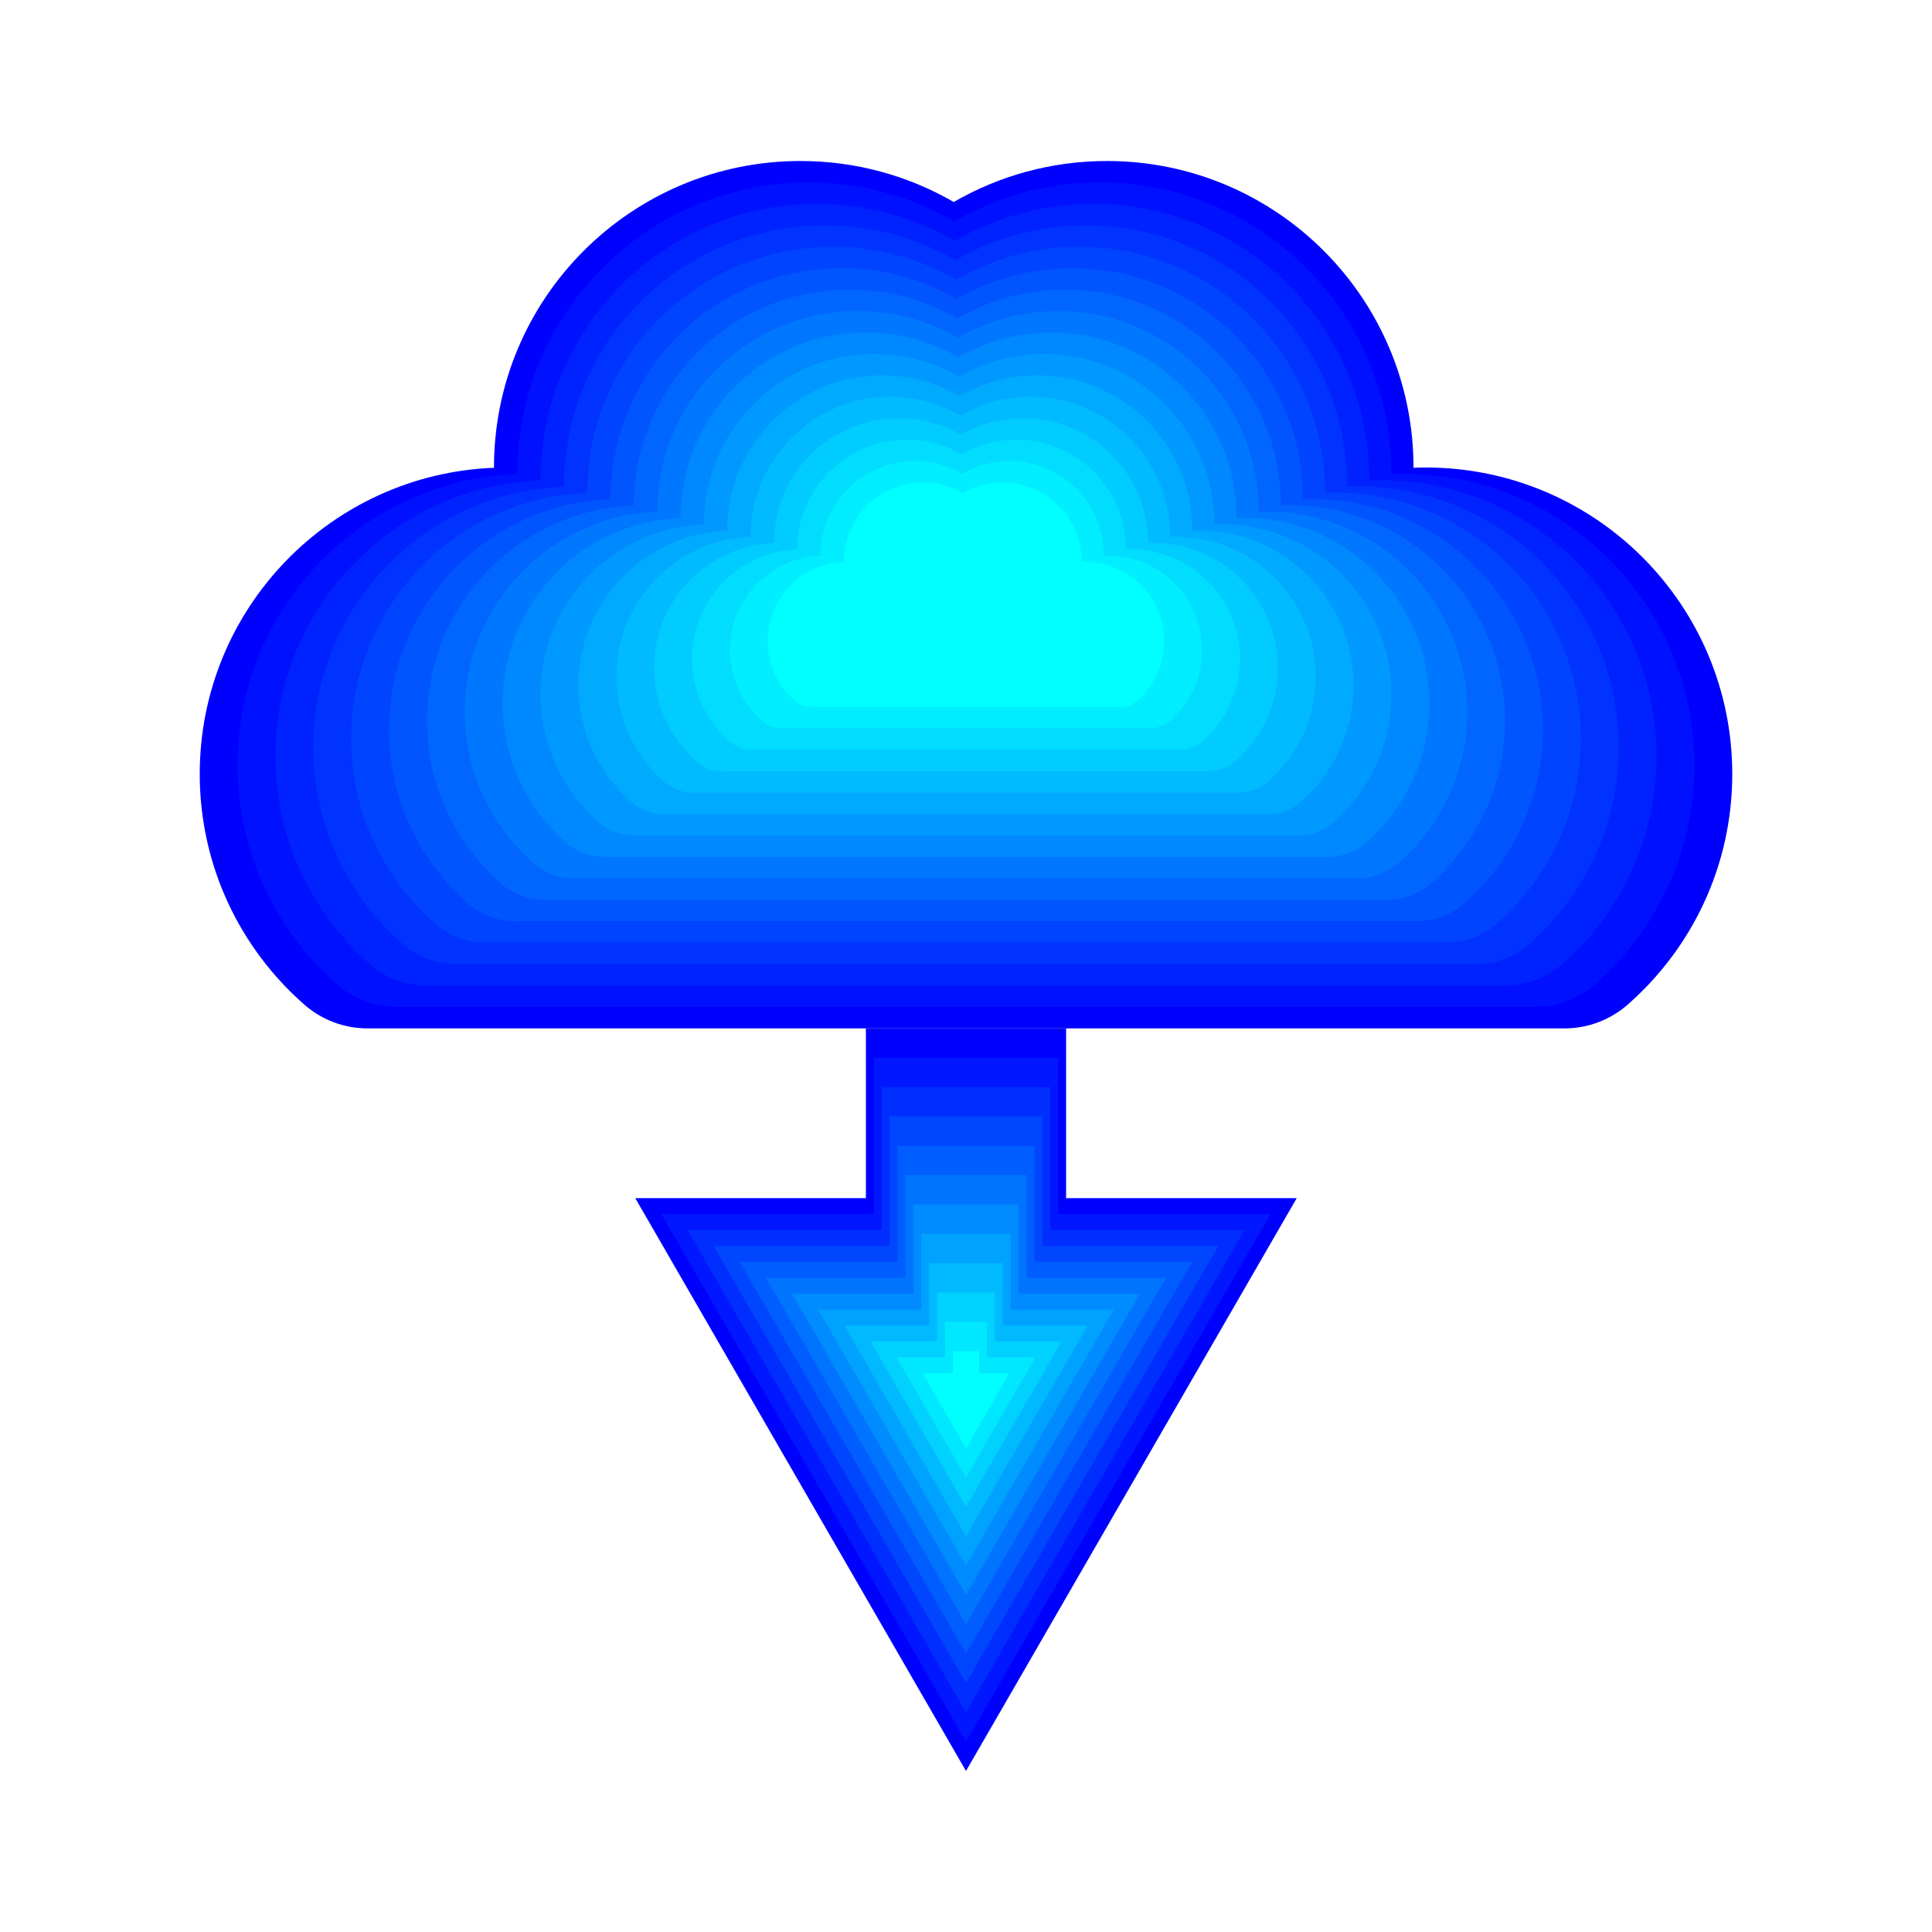 <svg:svg xmlns:svg="http://www.w3.org/2000/svg" enable-background="new 0 0 1631.801 1714.286" height="1920.0" id="Layer_1" version="1.1" viewBox="-144.099 -102.857 1920.0 1920.0" width="1920.0" x="0px" y="0px" xml:space="preserve">
<svg:g>
	<svg:g>
		<svg:path d="M915.388,919.145h495.456c23.031,0,45.252-8.413,62.576-23.588    c63.738-55.831,103.987-137.818,103.987-229.208c0-168.228-136.375-304.603-304.603-304.603    c-4.082,0-8.144,0.09-12.187,0.249c0-0.083,0.003-0.166,0.003-0.249    c0-168.228-136.375-304.603-304.603-304.603c-55.483,0-107.497,14.841-152.302,40.76    C758.913,71.984,706.899,57.143,651.415,57.143c-168.227,0-304.603,136.375-304.603,304.603    c0,0.088,0.003,0.175,0.003,0.264c-162.578,6.397-292.422,140.193-292.422,304.339    c0,91.39,40.249,173.377,103.987,229.208c17.324,15.175,39.545,23.588,62.576,23.588h495.456L915.388,919.145z" fill="#0000FF" />
		<svg:path d="M910.472,897.846h470.972c21.893,0,43.016-7.997,59.484-22.422    c60.588-53.072,98.849-131.007,98.849-217.881c0-159.914-129.636-289.55-289.55-289.55    c-3.881,0-7.741,0.086-11.585,0.237c0-0.079,0.003-0.158,0.003-0.237c0-159.914-129.636-289.55-289.55-289.55    c-52.742,0-102.185,14.108-144.775,38.746c-42.59-24.638-92.034-38.746-144.775-38.746    c-159.914,0-289.55,129.636-289.55,289.55c0,0.084,0.003,0.167,0.003,0.251    C215.453,374.324,92.025,501.508,92.025,657.542c0,86.874,38.261,164.809,98.849,217.881    c16.468,14.425,37.591,22.423,59.484,22.423h470.972L910.472,897.846z" fill="#0011FF" />
		<svg:path d="M905.555,876.547h446.488c20.755,0,40.779-7.582,56.392-21.257    c57.438-50.313,93.71-124.197,93.71-206.554c0-151.601-122.897-274.498-274.497-274.498    c-3.679,0-7.339,0.081-10.983,0.225c0-0.075,0.003-0.149,0.003-0.225    c0-151.601-122.897-274.498-274.498-274.498c-50,0-96.873,13.375-137.249,36.732    c-40.376-23.357-87.249-36.732-137.249-36.732c-151.601,0-274.498,122.897-274.498,274.498    c0,0.079,0.003,0.158,0.003,0.238c-146.509,5.765-263.521,126.337-263.521,274.26    c0,82.358,36.272,156.241,93.71,206.554c15.612,13.675,35.637,21.257,56.392,21.257h446.488L905.555,876.547z" fill="#0022FF" />
		<svg:path d="M900.639,855.248h422.004c19.617,0,38.543-7.166,53.299-20.091    c54.288-47.554,88.571-117.386,88.571-195.227c0-143.287-116.157-259.445-259.445-259.445    c-3.477,0-6.936,0.077-10.38,0.212c0-0.071,0.003-0.141,0.003-0.212c0-143.287-116.157-259.445-259.445-259.445    c-47.258,0-91.561,12.641-129.722,34.718c-38.162-22.076-82.465-34.718-129.722-34.718    c-143.287,0-259.445,116.157-259.445,259.445c0,0.075,0.003,0.149,0.003,0.225    c-138.475,5.449-249.07,119.409-249.07,259.22c0,77.841,34.282,147.673,88.571,195.227    c14.756,12.925,33.683,20.091,53.299,20.091h422.004L900.639,855.248z" fill="#0033FF" />
		<svg:path d="M895.722,833.949h397.52c18.479,0,36.307-6.75,50.207-18.925    c51.139-44.795,83.432-110.575,83.432-183.9c0-134.974-109.418-244.392-244.392-244.392    c-3.276,0-6.534,0.072-9.778,0.2c0-0.067,0.002-0.133,0.002-0.2c0-134.974-109.418-244.392-244.392-244.392    c-44.516,0-86.248,11.908-122.196,32.703c-35.948-20.795-77.68-32.703-122.196-32.703    c-134.974,0-244.392,109.418-244.392,244.392c0,0.071,0.003,0.141,0.003,0.211    c-130.441,5.133-234.619,112.481-234.619,244.181c0,73.325,32.293,139.106,83.432,183.9    c13.9,12.176,31.729,18.926,50.207,18.926h397.52L895.722,833.949z" fill="#0044FF" />
		<svg:path d="M890.806,812.65h373.036c17.34,0,34.071-6.334,47.115-17.76    c47.989-42.036,78.293-103.765,78.293-172.573c0-126.661-102.679-229.339-229.339-229.339    c-3.074,0-6.131,0.068-9.176,0.188c0-0.063,0.002-0.125,0.002-0.188    c0-126.661-102.679-229.339-229.339-229.339c-41.774,0-80.936,11.174-114.67,30.689    c-33.734-19.515-72.896-30.689-114.67-30.689c-126.661,0-229.339,102.679-229.339,229.339    c0,0.066,0.003,0.132,0.003,0.199c-122.407,4.816-220.168,105.553-220.168,229.141    c0,68.809,30.304,130.538,78.293,172.573c13.044,11.426,29.774,17.76,47.114,17.76h373.036L890.806,812.65z" fill="#0055FF" />
		<svg:path d="M885.89,791.351h348.551c16.202,0,31.835-5.918,44.022-16.594    c44.839-39.277,73.155-96.954,73.155-161.247c0-118.347-95.939-214.287-214.287-214.287    c-2.872,0-5.729,0.063-8.574,0.175c0-0.059,0.002-0.117,0.002-0.175c0-118.347-95.939-214.287-214.287-214.287    c-39.032,0-75.624,10.441-107.143,28.675c-31.52-18.234-68.111-28.675-107.144-28.675    c-118.347,0-214.287,95.939-214.287,214.287c0,0.062,0.002,0.123,0.002,0.185    c-114.373,4.5-205.718,98.625-205.718,214.101c0,64.293,28.315,121.97,73.155,161.247    c12.188,10.676,27.82,16.594,44.022,16.594h348.551L885.89,791.351z" fill="#0066FF" />
		<svg:path d="M880.973,770.052h324.067c15.064,0,29.598-5.503,40.93-15.428    c41.69-36.518,68.016-90.144,68.016-149.92c0-110.034-89.2-199.234-199.234-199.234    c-2.67,0-5.327,0.059-7.971,0.163c0-0.055,0.002-0.108,0.002-0.163c0-110.034-89.2-199.234-199.234-199.234    c-36.291,0-70.312,9.707-99.617,26.66c-29.305-16.953-63.327-26.66-99.617-26.66    c-110.034,0-199.234,89.2-199.234,199.234c0,0.058,0.002,0.115,0.002,0.172    c-106.339,4.184-191.267,91.697-191.267,199.062c0,59.776,26.326,113.402,68.016,149.92    c11.332,9.926,25.866,15.429,40.93,15.429h324.067L880.973,770.052z" fill="#0077FF" />
		<svg:path d="M876.057,748.753h299.583c13.926,0,27.362-5.087,37.837-14.263    c38.54-33.759,62.877-83.333,62.877-138.593c0-101.721-82.461-184.181-184.181-184.181    c-2.469,0-4.924,0.054-7.369,0.151c0-0.05,0.002-0.1,0.002-0.151c0-101.721-82.461-184.181-184.181-184.181    c-33.549,0-64.999,8.974-92.091,24.646c-27.091-15.672-58.542-24.646-92.091-24.646    c-101.721,0-184.181,82.461-184.181,184.181c0,0.053,0.002,0.106,0.002,0.159    c-98.305,3.868-176.816,84.769-176.816,184.022c0,55.26,24.337,104.834,62.877,138.593    c10.475,9.176,23.912,14.263,37.837,14.263h299.583L876.057,748.753z" fill="#0088FF" />
		<svg:path d="M871.14,727.454h275.099c12.788,0,25.126-4.671,34.745-13.097    c35.39-31,57.738-76.522,57.738-127.266c0-93.407-75.721-169.129-169.129-169.129    c-2.267,0-4.522,0.05-6.767,0.138c0-0.046,0.002-0.092,0.002-0.138c0-93.407-75.722-169.129-169.129-169.129    c-30.807,0-59.687,8.241-84.564,22.632c-24.877-14.391-53.758-22.632-84.564-22.632    c-93.407,0-169.129,75.722-169.129,169.129c0,0.049,0.002,0.098,0.002,0.146    c-90.27,3.552-162.365,77.841-162.365,168.982c0,50.744,22.348,96.266,57.738,127.266    c9.619,8.426,21.957,13.097,34.745,13.097h275.099L871.14,727.454z" fill="#0099FF" />
		<svg:path d="M866.224,706.155h250.615c11.65,0,22.89-4.255,31.653-11.931    c32.24-28.241,52.6-69.712,52.6-115.939c0-85.094-68.982-154.076-154.076-154.076    c-2.065,0-4.119,0.046-6.165,0.126c0-0.042,0.002-0.084,0.002-0.126c0-85.094-68.982-154.076-154.076-154.076    c-28.065,0-54.375,7.507-77.038,20.618c-22.663-13.11-48.973-20.618-77.038-20.618    c-85.094,0-154.076,68.982-154.076,154.076c0,0.045,0.002,0.089,0.002,0.133    c-82.236,3.236-147.915,70.913-147.915,153.943c0,46.227,20.359,87.699,52.599,115.939    c8.763,7.676,20.003,11.932,31.653,11.932h250.615L866.224,706.155z" fill="#00AAFF" />
		<svg:path d="M861.308,684.857h226.131c10.512,0,20.653-3.84,28.56-10.766    c29.09-25.482,47.461-62.901,47.461-104.612c0-76.781-62.243-139.024-139.023-139.024    c-1.863,0-3.717,0.041-5.562,0.114c0-0.038,0.001-0.076,0.001-0.114c0-76.781-62.243-139.024-139.023-139.024    c-25.323,0-49.063,6.774-69.512,18.603c-20.449-11.83-44.189-18.603-69.512-18.603    c-76.781,0-139.024,62.243-139.024,139.024c0,0.04,0.002,0.08,0.002,0.12    c-74.202,2.92-133.464,63.985-133.464,138.903c0,41.711,18.37,79.131,47.461,104.612    c7.907,6.926,18.049,10.766,28.56,10.766h226.131L861.308,684.857z" fill="#00BBFF" />
		<svg:path d="M856.391,663.558h201.646c9.373,0,18.417-3.424,25.468-9.6    c25.941-22.723,42.322-56.091,42.322-93.286c0-68.467-55.504-123.971-123.971-123.971    c-1.662,0-3.314,0.037-4.96,0.101c0-0.034,0.001-0.068,0.001-0.101c0-68.467-55.504-123.971-123.971-123.971    c-22.581,0-43.751,6.04-61.986,16.589c-18.235-10.549-39.404-16.589-61.985-16.589    c-68.467,0-123.971,55.504-123.971,123.971c0,0.036,0.001,0.071,0.001,0.107    c-66.168,2.603-119.013,57.057-119.013,123.864c0,37.195,16.381,70.563,42.322,93.286    c7.051,6.176,16.095,9.6,25.468,9.6h201.647L856.391,663.558z" fill="#00CCFF" />
		<svg:path d="M851.475,642.259h177.162c8.235,0,16.181-3.008,22.376-8.434    c22.791-19.964,37.183-49.28,37.183-81.959c0-60.154-48.764-108.918-108.918-108.918    c-1.46,0-2.912,0.032-4.358,0.089c0-0.03,0.001-0.059,0.001-0.089c0-60.154-48.764-108.918-108.918-108.918    c-19.839,0-38.438,5.307-54.459,14.575c-16.021-9.268-34.62-14.575-54.459-14.575    c-60.154,0-108.918,48.764-108.918,108.918c0,0.032,0.001,0.063,0.001,0.094    c-58.134,2.287-104.563,50.13-104.563,108.824c0,32.679,14.392,61.995,37.183,81.959    c6.195,5.426,14.14,8.435,22.376,8.435h177.162L851.475,642.259z" fill="#00DDFF" />
		<svg:path d="M846.558,620.96h152.678c7.097,0,13.945-2.592,19.283-7.269    c19.641-17.205,32.044-42.469,32.044-70.632c0-51.84-42.025-93.865-93.865-93.865    c-1.258,0-2.51,0.028-3.756,0.077c0-0.026,0.001-0.051,0.001-0.077c0-51.84-42.025-93.865-93.865-93.865    c-17.098,0-33.126,4.574-46.933,12.56c-13.807-7.987-29.835-12.56-46.933-12.56    c-51.84,0-93.865,42.025-93.865,93.865c0,0.027,0.001,0.054,0.001,0.081    c-50.099,1.971-90.112,43.202-90.112,93.784c0,28.162,12.403,53.427,32.044,70.632    c5.339,4.676,12.186,7.269,19.283,7.269H785.243H846.558z" fill="#00EEFF" />
		<svg:path d="M841.642,599.661h128.194c5.959,0,11.708-2.177,16.191-6.103    c16.491-14.446,26.906-35.659,26.906-59.305c0-43.527-35.286-78.813-78.813-78.813    c-1.056,0-2.107,0.023-3.153,0.065c0-0.022,0.001-0.043,0.001-0.065c0-43.527-35.286-78.813-78.813-78.813    c-14.356,0-27.814,3.84-39.406,10.546c-11.593-6.706-25.051-10.546-39.406-10.546    c-43.527,0-78.813,35.286-78.813,78.813c0,0.023,0.001,0.045,0.001,0.068    c-42.065,1.655-75.661,36.273-75.661,78.745c0,23.646,10.414,44.859,26.906,59.305    c4.482,3.926,10.232,6.103,16.191,6.103h128.194L841.642,599.661z" fill="#00FFFF" />
	</svg:g>
	<svg:g>
		<svg:path d="M716.413,919.145v168.702h-229.196l328.683,569.296l328.683-569.296H915.388V919.145    L716.413,919.145z" fill="#0000FF" />
		<svg:polygon fill="#0017FF" points="724.275,948.302 724.275,1103.674 513.189,1103.674 815.901,1627.986     1118.612,1103.674 907.527,1103.674 907.527,948.302   " />
		<svg:polygon fill="#002EFF" points="732.136,977.46 732.136,1119.501 539.161,1119.501 815.901,1598.828 1092.64,1119.501     899.665,1119.501 899.665,977.46   " />
		<svg:polygon fill="#0046FF" points="739.997,1006.617 739.997,1135.328 565.133,1135.328 815.901,1569.67     1066.668,1135.328 891.804,1135.328 891.804,1006.617   " />
		<svg:polygon fill="#005DFF" points="747.859,1035.775 747.859,1151.155 591.105,1151.155 815.901,1540.513 1040.697,1151.155     883.943,1151.155 883.943,1035.775   " />
		<svg:polygon fill="#0074FF" points="755.72,1064.933 755.72,1166.982 617.077,1166.982 815.901,1511.355     1014.725,1166.982 876.082,1166.982 876.082,1064.932   " />
		<svg:polygon fill="#008BFF" points="763.581,1094.09 763.581,1182.809 643.049,1182.809 815.901,1482.198     988.753,1182.809 868.22,1182.809 868.22,1094.09   " />
		<svg:polygon fill="#00A2FF" points="771.442,1123.248 771.442,1198.636 669.021,1198.636 815.901,1453.04 962.781,1198.636     860.359,1198.636 860.359,1123.248   " />
		<svg:polygon fill="#00B9FF" points="779.304,1152.405 779.304,1214.463 694.993,1214.463 815.901,1423.883     936.809,1214.463 852.498,1214.463 852.498,1152.405   " />
		<svg:polygon fill="#00D1FF" points="787.165,1181.563 787.165,1230.29 720.964,1230.29 815.901,1394.725 910.837,1230.29     844.636,1230.29 844.636,1181.563   " />
		<svg:polygon fill="#00E8FF" points="795.026,1210.72 795.026,1246.117 746.936,1246.117 815.901,1365.568     884.865,1246.117 836.775,1246.117 836.775,1210.72   " />
		<svg:path d="M802.888,1239.878v22.067h-29.979l42.993,74.466l42.993-74.466H828.914v-22.067H802.888z" fill="#00FFFF" />
	</svg:g>
</svg:g>
</svg:svg>